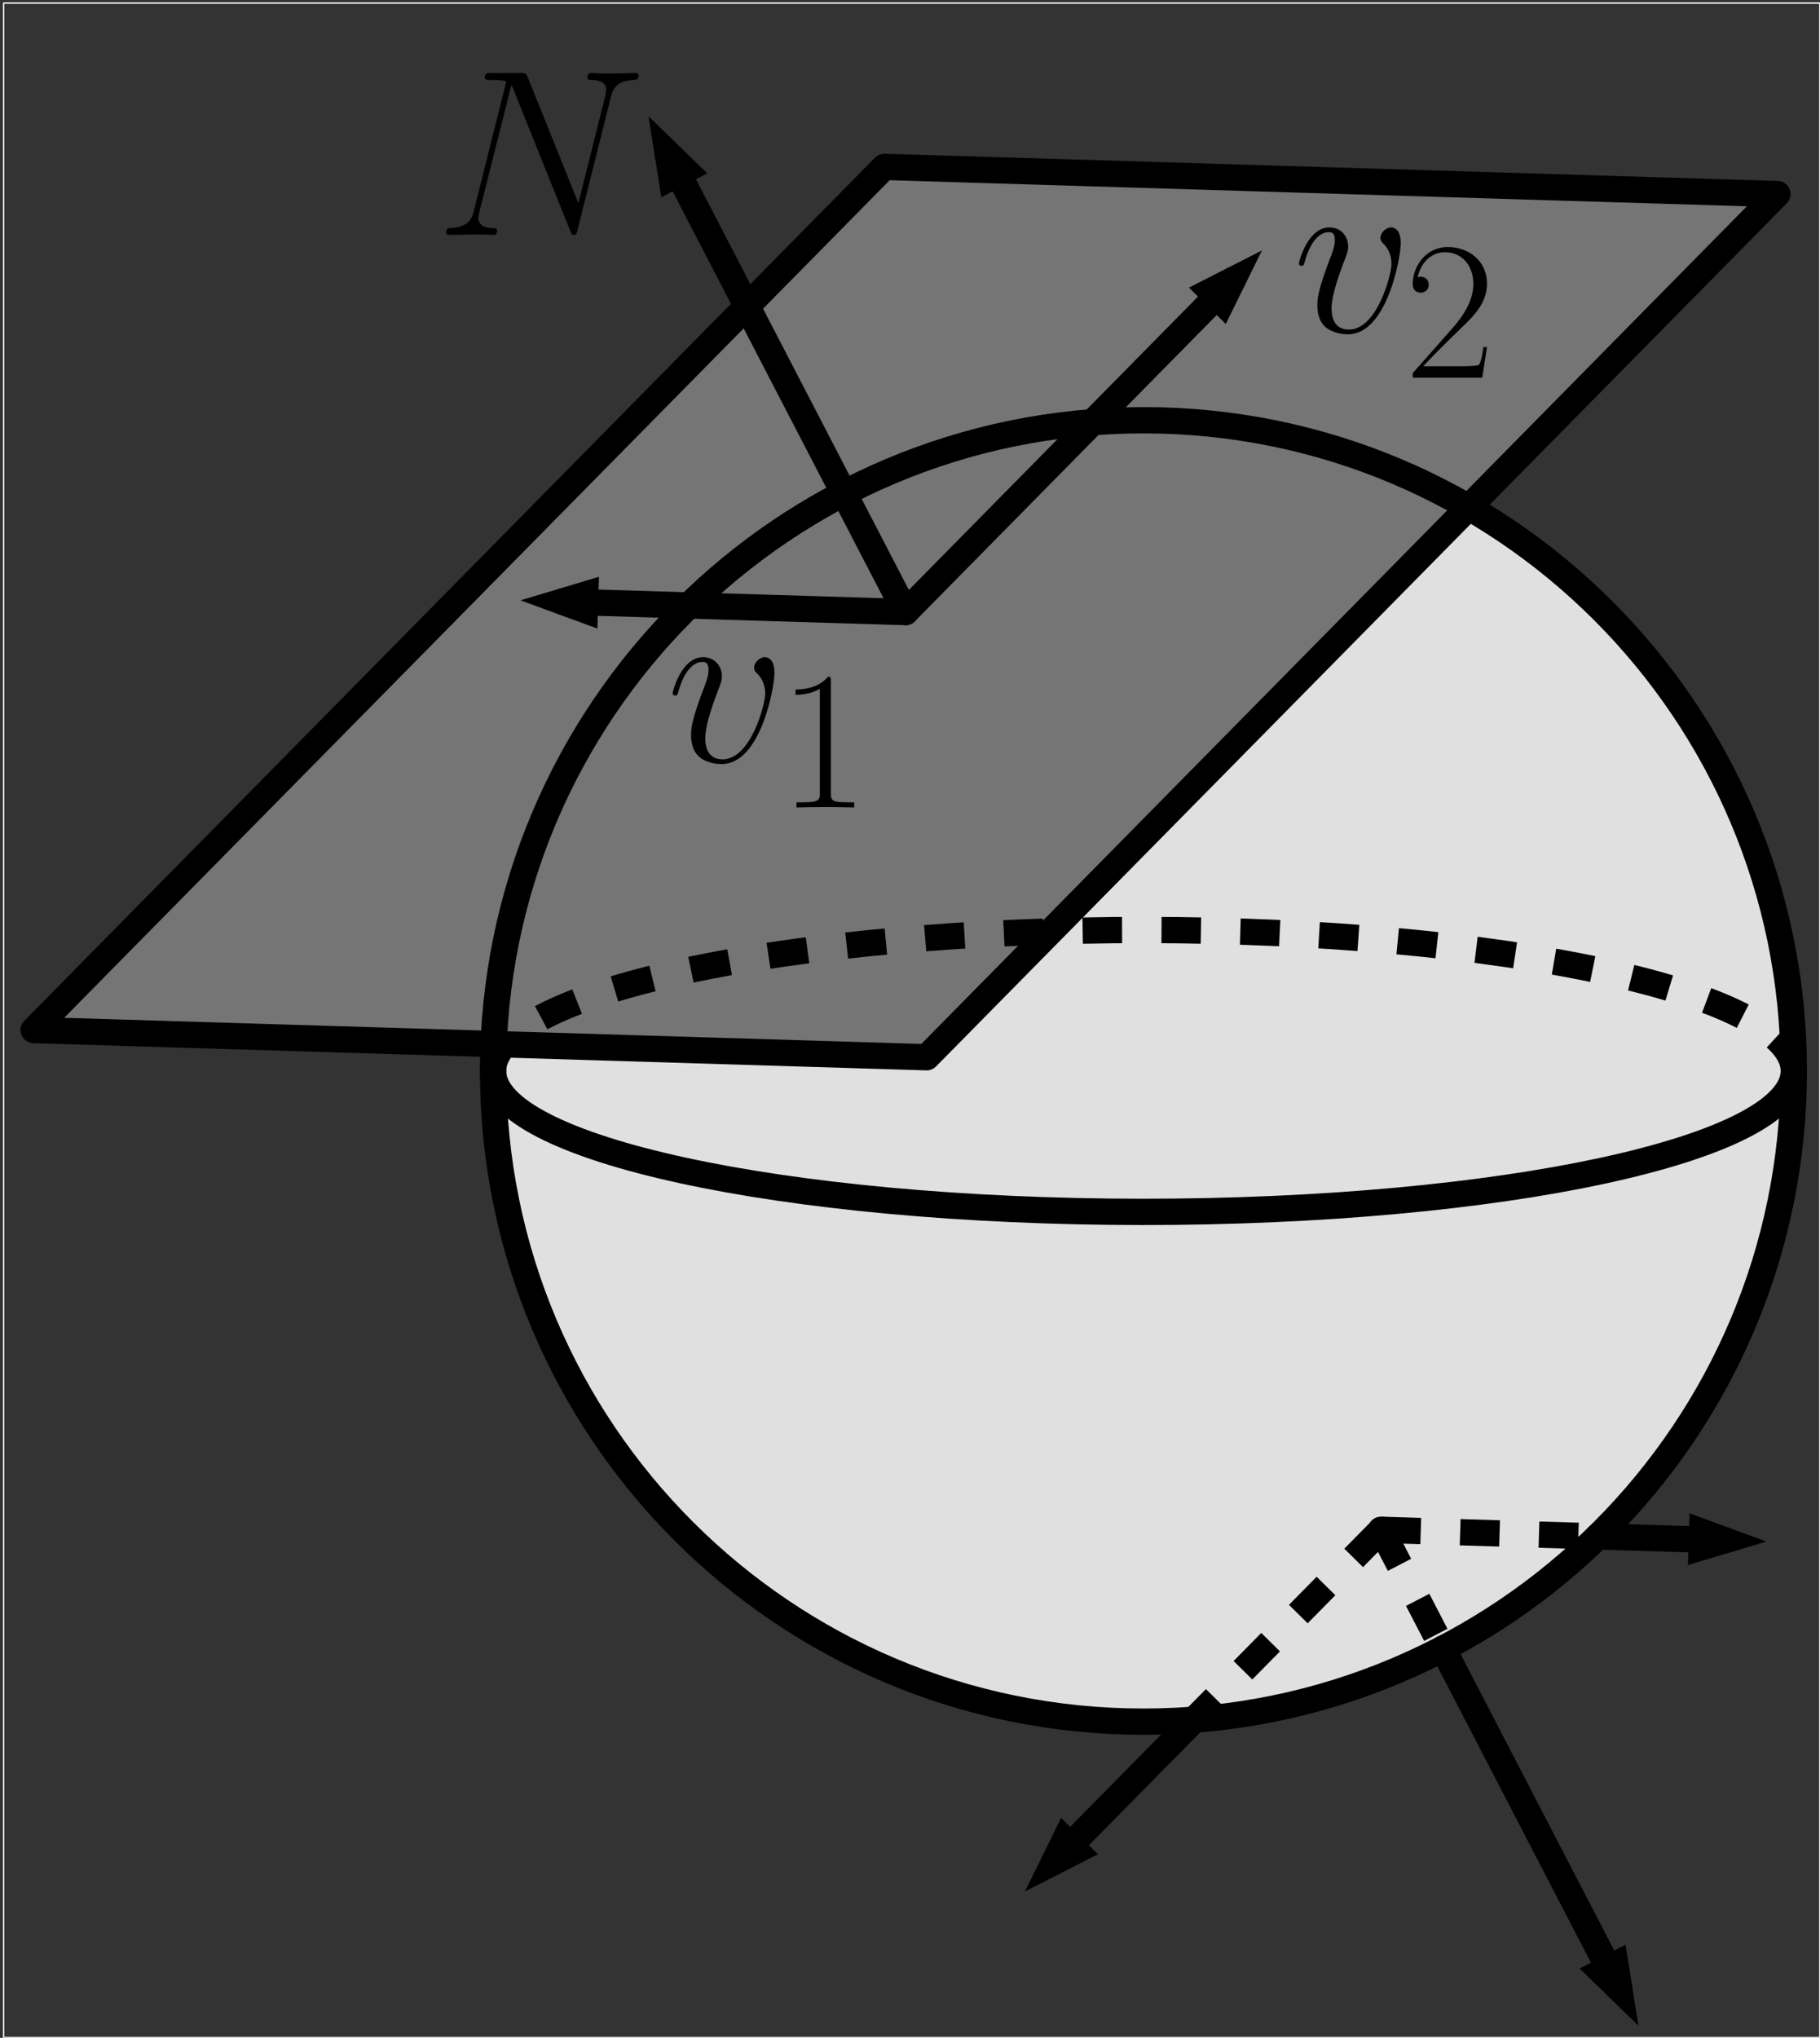 <?xml version="1.0" encoding="UTF-8"?>
<svg xmlns="http://www.w3.org/2000/svg" xmlns:xlink="http://www.w3.org/1999/xlink" width="554pt" height="620pt" viewBox="0 0 554 620" version="1.1">
<rect x="0" y="0" width="554" height="620" fill="#333333" stroke="none"/>
<defs>
<g>
<symbol overflow="visible" id="glyph0-0">
<path style="stroke:none;" d=""/>
</symbol>
<symbol overflow="visible" id="glyph0-1">
<path style="stroke:none;" d="M 53.375 -41.688 C 54.172 -44.797 55.312 -46.953 60.797 -47.172 C 61.016 -47.172 61.891 -47.234 61.891 -48.469 C 61.891 -49.266 61.234 -49.266 60.953 -49.266 C 59.5 -49.266 55.828 -49.109 54.375 -49.109 L 50.922 -49.109 C 49.906 -49.109 48.609 -49.266 47.609 -49.266 C 47.172 -49.266 46.297 -49.266 46.297 -47.891 C 46.297 -47.172 46.875 -47.172 47.391 -47.172 C 51.719 -47.031 52 -45.359 52 -44.062 C 52 -43.422 51.938 -43.203 51.719 -42.188 L 43.562 -9.672 L 28.125 -48.031 C 27.625 -49.188 27.547 -49.266 25.969 -49.266 L 17.172 -49.266 C 15.719 -49.266 15.078 -49.266 15.078 -47.891 C 15.078 -47.172 15.578 -47.172 16.953 -47.172 C 17.312 -47.172 21.562 -47.172 21.562 -46.516 C 21.562 -46.375 21.422 -45.797 21.344 -45.578 L 11.75 -7.359 C 10.891 -3.828 9.156 -2.312 4.406 -2.094 C 4.031 -2.094 3.312 -2.016 3.312 -0.719 C 3.312 0 4.031 0 4.25 0 C 5.703 0 9.375 -0.141 10.812 -0.141 L 14.281 -0.141 C 15.297 -0.141 16.516 0 17.531 0 C 18.031 0 18.828 0 18.828 -1.375 C 18.828 -2.016 18.109 -2.094 17.812 -2.094 C 15.438 -2.156 13.125 -2.594 13.125 -5.188 C 13.125 -5.766 13.266 -6.422 13.422 -7 L 23.156 -45.578 C 23.578 -44.859 23.578 -44.719 23.875 -44.062 L 41.047 -1.297 C 41.406 -0.438 41.547 0 42.188 0 C 42.922 0 42.984 -0.219 43.281 -1.438 Z M 53.375 -41.688 "/>
</symbol>
<symbol overflow="visible" id="glyph1-0">
<path style="stroke:none;" d=""/>
</symbol>
<symbol overflow="visible" id="glyph1-1">
<path style="stroke:none;" d="M 32.969 -26.969 C 32.969 -31.516 30.656 -31.812 30.078 -31.812 C 28.344 -31.812 26.766 -30.078 26.766 -28.641 C 26.766 -27.766 27.266 -27.266 27.547 -26.969 C 28.266 -26.328 30.141 -24.375 30.141 -20.625 C 30.141 -17.594 25.828 -0.719 17.172 -0.719 C 12.766 -0.719 11.906 -4.406 11.906 -7.062 C 11.906 -10.672 13.562 -15.719 15.5 -20.922 C 16.656 -23.875 16.953 -24.594 16.953 -26.031 C 16.953 -29.062 14.781 -31.812 11.25 -31.812 C 4.609 -31.812 1.953 -21.344 1.953 -20.766 C 1.953 -20.484 2.234 -20.125 2.734 -20.125 C 3.391 -20.125 3.469 -20.406 3.75 -21.422 C 5.484 -27.625 8.297 -30.359 11.031 -30.359 C 11.688 -30.359 12.906 -30.359 12.906 -27.984 C 12.906 -26.109 12.109 -24.016 11.031 -21.281 C 7.578 -12.047 7.578 -9.812 7.578 -8.078 C 7.578 -6.484 7.797 -3.531 10.031 -1.516 C 12.625 0.719 16.234 0.719 16.875 0.719 C 28.844 0.719 32.969 -22.859 32.969 -26.969 Z M 32.969 -26.969 "/>
</symbol>
<symbol overflow="visible" id="glyph2-0">
<path style="stroke:none;" d=""/>
</symbol>
<symbol overflow="visible" id="glyph2-1">
<path style="stroke:none;" d="M 16 -38.422 C 16 -39.688 15.938 -39.75 15.094 -39.75 C 12.75 -36.922 9.203 -36.016 5.828 -35.891 C 5.656 -35.891 5.344 -35.891 5.297 -35.781 C 5.234 -35.656 5.234 -35.531 5.234 -34.266 C 7.094 -34.266 10.219 -34.625 12.625 -36.078 L 12.625 -4.391 C 12.625 -2.281 12.5 -1.562 7.328 -1.562 L 5.531 -1.562 L 5.531 0 C 8.422 -0.062 11.422 -0.125 14.312 -0.125 C 17.203 -0.125 20.203 -0.062 23.094 0 L 23.094 -1.562 L 21.281 -1.562 C 16.109 -1.562 16 -2.219 16 -4.391 Z M 16 -38.422 "/>
</symbol>
<symbol overflow="visible" id="glyph2-2">
<path style="stroke:none;" d="M 25.078 -9.312 L 23.984 -9.312 C 23.391 -5.047 22.906 -4.328 22.672 -3.969 C 22.359 -3.484 18.031 -3.484 17.203 -3.484 L 5.656 -3.484 C 7.812 -5.828 12.031 -10.094 17.141 -15.031 C 20.797 -18.516 25.078 -22.609 25.078 -28.562 C 25.078 -35.656 19.422 -39.75 13.109 -39.75 C 6.5 -39.75 2.469 -33.906 2.469 -28.5 C 2.469 -26.156 4.203 -25.859 4.938 -25.859 C 5.531 -25.859 7.328 -26.219 7.328 -28.312 C 7.328 -30.188 5.766 -30.719 4.938 -30.719 C 4.562 -30.719 4.203 -30.656 3.969 -30.547 C 5.109 -35.656 8.594 -38.172 12.266 -38.172 C 17.5 -38.172 20.922 -34.031 20.922 -28.562 C 20.922 -23.328 17.859 -18.812 14.438 -14.906 L 2.469 -1.391 L 2.469 0 L 23.625 0 Z M 25.078 -9.312 "/>
</symbol>
</g>
</defs>
<g id="surface6117">
<path style=" stroke:none;fill-rule:evenodd;fill:rgb(87.8%,87.8%,87.8%);fill-opacity:1;" d="M 546.027 325.82 C 546.027 216.484 457.395 127.852 348.059 127.852 C 238.723 127.852 150.09 216.484 150.09 325.82 C 150.09 435.156 238.723 523.793 348.059 523.793 C 457.395 523.793 546.027 435.156 546.027 325.82 Z M 546.027 325.82 "/>
<path style=" stroke:none;fill-rule:evenodd;fill:rgb(45.9%,45.9%,45.9%);fill-opacity:1;" d="M 282.078 321.652 L 10.25 313.375 L 269.199 50.77 L 541.031 59.043 Z M 282.078 321.652 "/>
<path style="fill:none;stroke-width:8;stroke-linecap:round;stroke-linejoin:miter;stroke:rgb(0%,0%,0%);stroke-opacity:1;stroke-miterlimit:10;" d="M 380.523 213.812 L 337.879 170.566 " transform="matrix(1,0,0,-1,-17,737)"/>
<path style="fill-rule:evenodd;fill:rgb(0%,0%,0%);fill-opacity:1;stroke-width:8;stroke-linecap:round;stroke-linejoin:miter;stroke:rgb(0%,0%,0%);stroke-opacity:1;stroke-miterlimit:10;" d="M 337.879 170.566 L 344.453 173.914 L 341.133 177.188 Z M 337.879 170.566 " transform="matrix(1,0,0,-1,-17,737)"/>
<path style="fill:none;stroke-width:8;stroke-linecap:round;stroke-linejoin:miter;stroke:rgb(0%,0%,0%);stroke-opacity:1;stroke-miterlimit:10;" d="M 503.395 269.562 L 542.027 268.387 " transform="matrix(1,0,0,-1,-17,737)"/>
<path style="fill-rule:evenodd;fill:rgb(0%,0%,0%);fill-opacity:1;stroke-width:8;stroke-linecap:round;stroke-linejoin:miter;stroke:rgb(0%,0%,0%);stroke-opacity:1;stroke-miterlimit:10;" d="M 542.027 268.387 L 535.102 270.93 L 534.957 266.27 Z M 542.027 268.387 " transform="matrix(1,0,0,-1,-17,737)"/>
<path style="fill:none;stroke-width:8;stroke-linecap:round;stroke-linejoin:miter;stroke:rgb(0%,0%,0%);stroke-opacity:1;stroke-miterlimit:10;" d="M 456.215 235.445 L 509.895 131.961 " transform="matrix(1,0,0,-1,-17,737)"/>
<path style="fill-rule:evenodd;fill:rgb(0%,0%,0%);fill-opacity:1;stroke-width:8;stroke-linecap:round;stroke-linejoin:miter;stroke:rgb(0%,0%,0%);stroke-opacity:1;stroke-miterlimit:10;" d="M 509.895 131.961 L 508.738 139.25 L 504.602 137.102 Z M 509.895 131.961 " transform="matrix(1,0,0,-1,-17,737)"/>
<path style=" stroke:none;fill-rule:evenodd;fill:rgb(100%,100%,100%);fill-opacity:1;" d="M 422.277 465.43 C 422.277 463.031 418.676 463.031 418.676 465.43 C 418.676 467.832 422.277 467.832 422.277 465.43 Z M 422.277 465.43 "/>
<path style="fill:none;stroke-width:8;stroke-linecap:butt;stroke-linejoin:round;stroke:rgb(0%,0%,0%);stroke-opacity:1;stroke-dasharray:12;stroke-miterlimit:10;" d="M 437.477 271.57 L 456.215 235.445 " transform="matrix(1,0,0,-1,-17,737)"/>
<path style="fill:none;stroke-width:8;stroke-linecap:butt;stroke-linejoin:round;stroke:rgb(0%,0%,0%);stroke-opacity:1;stroke-dasharray:12;stroke-miterlimit:10;" d="M 437.477 271.57 L 503.395 269.562 " transform="matrix(1,0,0,-1,-17,737)"/>
<path style="fill:none;stroke-width:8;stroke-linecap:butt;stroke-linejoin:round;stroke:rgb(0%,0%,0%);stroke-opacity:1;stroke-dasharray:12;stroke-miterlimit:10;" d="M 437.477 271.57 L 380.523 213.812 " transform="matrix(1,0,0,-1,-17,737)"/>
<path style="fill:none;stroke-width:8;stroke-linecap:butt;stroke-linejoin:round;stroke:rgb(0%,0%,0%);stroke-opacity:1;stroke-miterlimit:10;" d="M 563.027 411.18 C 563.027 520.516 474.395 609.148 365.059 609.148 C 255.723 609.148 167.09 520.516 167.09 411.18 C 167.09 301.844 255.723 213.207 365.059 213.207 C 474.395 213.207 563.027 301.844 563.027 411.18 Z M 563.027 411.18 " transform="matrix(1,0,0,-1,-17,737)"/>
<path style=" stroke:none;fill-rule:evenodd;fill:rgb(0%,0%,0%);fill-opacity:1;" d="M 547.828 326.484 C 547.828 324.086 544.227 324.086 544.227 326.484 C 544.227 328.887 547.828 328.887 547.828 326.484 Z M 547.828 326.484 "/>
<path style="fill:none;stroke-width:8;stroke-linecap:butt;stroke-linejoin:round;stroke:rgb(0%,0%,0%);stroke-opacity:1;stroke-dasharray:12;stroke-miterlimit:10;" d="M 563.043 411.035 C 563.215 422.418 542.496 433.344 505.453 441.414 C 468.406 449.484 418.074 454.031 365.535 454.059 C 312.996 454.086 262.559 449.59 225.336 441.559 C 188.113 433.527 167.152 422.621 167.074 411.242 " transform="matrix(1,0,0,-1,-17,737)"/>
<path style="fill:none;stroke-width:8;stroke-linecap:butt;stroke-linejoin:round;stroke:rgb(0%,0%,0%);stroke-opacity:1;stroke-miterlimit:10;" d="M 167.074 411.242 C 166.926 387.578 255.32 368.359 364.582 368.301 C 473.848 368.246 562.668 387.371 563.043 411.035 " transform="matrix(1,0,0,-1,-17,737)"/>
<path style="fill:none;stroke-width:8;stroke-linecap:butt;stroke-linejoin:round;stroke:rgb(0%,0%,0%);stroke-opacity:1;stroke-miterlimit:10;" d="M 299.078 415.348 L 27.25 423.625 L 286.199 686.23 L 558.031 677.957 Z M 299.078 415.348 " transform="matrix(1,0,0,-1,-17,737)"/>
<path style="fill:none;stroke-width:8;stroke-linecap:round;stroke-linejoin:miter;stroke:rgb(0%,0%,0%);stroke-opacity:1;stroke-miterlimit:10;" d="M 292.641 550.789 L 392.238 651.793 " transform="matrix(1,0,0,-1,-17,737)"/>
<path style="fill-rule:evenodd;fill:rgb(0%,0%,0%);fill-opacity:1;stroke-width:8;stroke-linecap:round;stroke-linejoin:miter;stroke:rgb(0%,0%,0%);stroke-opacity:1;stroke-miterlimit:10;" d="M 392.238 651.793 L 385.66 648.445 L 388.98 645.172 Z M 392.238 651.793 " transform="matrix(1,0,0,-1,-17,737)"/>
<path style="fill:none;stroke-width:8;stroke-linecap:round;stroke-linejoin:miter;stroke:rgb(0%,0%,0%);stroke-opacity:1;stroke-miterlimit:10;" d="M 292.641 550.789 L 188.09 553.973 " transform="matrix(1,0,0,-1,-17,737)"/>
<path style="fill-rule:evenodd;fill:rgb(0%,0%,0%);fill-opacity:1;stroke-width:8;stroke-linecap:round;stroke-linejoin:miter;stroke:rgb(0%,0%,0%);stroke-opacity:1;stroke-miterlimit:10;" d="M 188.09 553.973 L 195.016 551.43 L 195.156 556.09 Z M 188.09 553.973 " transform="matrix(1,0,0,-1,-17,737)"/>
<path style="fill:none;stroke-width:8;stroke-linecap:round;stroke-linejoin:miter;stroke:rgb(0%,0%,0%);stroke-opacity:1;stroke-miterlimit:10;" d="M 292.641 550.789 L 220.223 690.398 " transform="matrix(1,0,0,-1,-17,737)"/>
<path style="fill-rule:evenodd;fill:rgb(0%,0%,0%);fill-opacity:1;stroke-width:8;stroke-linecap:round;stroke-linejoin:miter;stroke:rgb(0%,0%,0%);stroke-opacity:1;stroke-miterlimit:10;" d="M 220.223 690.398 L 221.375 683.109 L 225.516 685.258 Z M 220.223 690.398 " transform="matrix(1,0,0,-1,-17,737)"/>
<path style=" stroke:none;fill-rule:evenodd;fill:rgb(0%,0%,0%);fill-opacity:1;" d="M 424.074 465.43 C 424.074 460.629 416.875 460.629 416.875 465.43 C 416.875 470.23 424.074 470.23 424.074 465.43 Z M 424.074 465.43 "/>
<path style=" stroke:none;fill-rule:evenodd;fill:rgb(0%,0%,0%);fill-opacity:1;" d="M 424.496 465.43 C 424.496 460.07 416.457 460.07 416.457 465.43 C 416.457 470.789 424.496 470.789 424.496 465.43 Z M 424.496 465.43 "/>
<g style="fill:rgb(0%,0%,0%);fill-opacity:1;">
  <use xlink:href="#glyph0-1" x="132.499" y="71.479"/>
</g>
<g style="fill:rgb(0%,0%,0%);fill-opacity:1;">
  <use xlink:href="#glyph1-1" x="202.779" y="231.743"/>
</g>
<g style="fill:rgb(0%,0%,0%);fill-opacity:1;">
  <use xlink:href="#glyph2-1" x="236.919" y="245.656"/>
</g>
<g style="fill:rgb(0%,0%,0%);fill-opacity:1;">
  <use xlink:href="#glyph1-1" x="393.419" y="100.993"/>
</g>
<g style="fill:rgb(0%,0%,0%);fill-opacity:1;">
  <use xlink:href="#glyph2-2" x="427.559" y="114.906"/>
</g>
<path style="fill:none;stroke-width:0.4;stroke-linecap:butt;stroke-linejoin:round;stroke:rgb(100%,100%,100%);stroke-opacity:1;stroke-miterlimit:10;" d="M 18.105 736.055 L 18.105 117.109 L 570.945 117.109 L 570.945 736.055 Z M 18.105 736.055 " transform="matrix(1,0,0,-1,-17,737)"/>
</g>
</svg>

